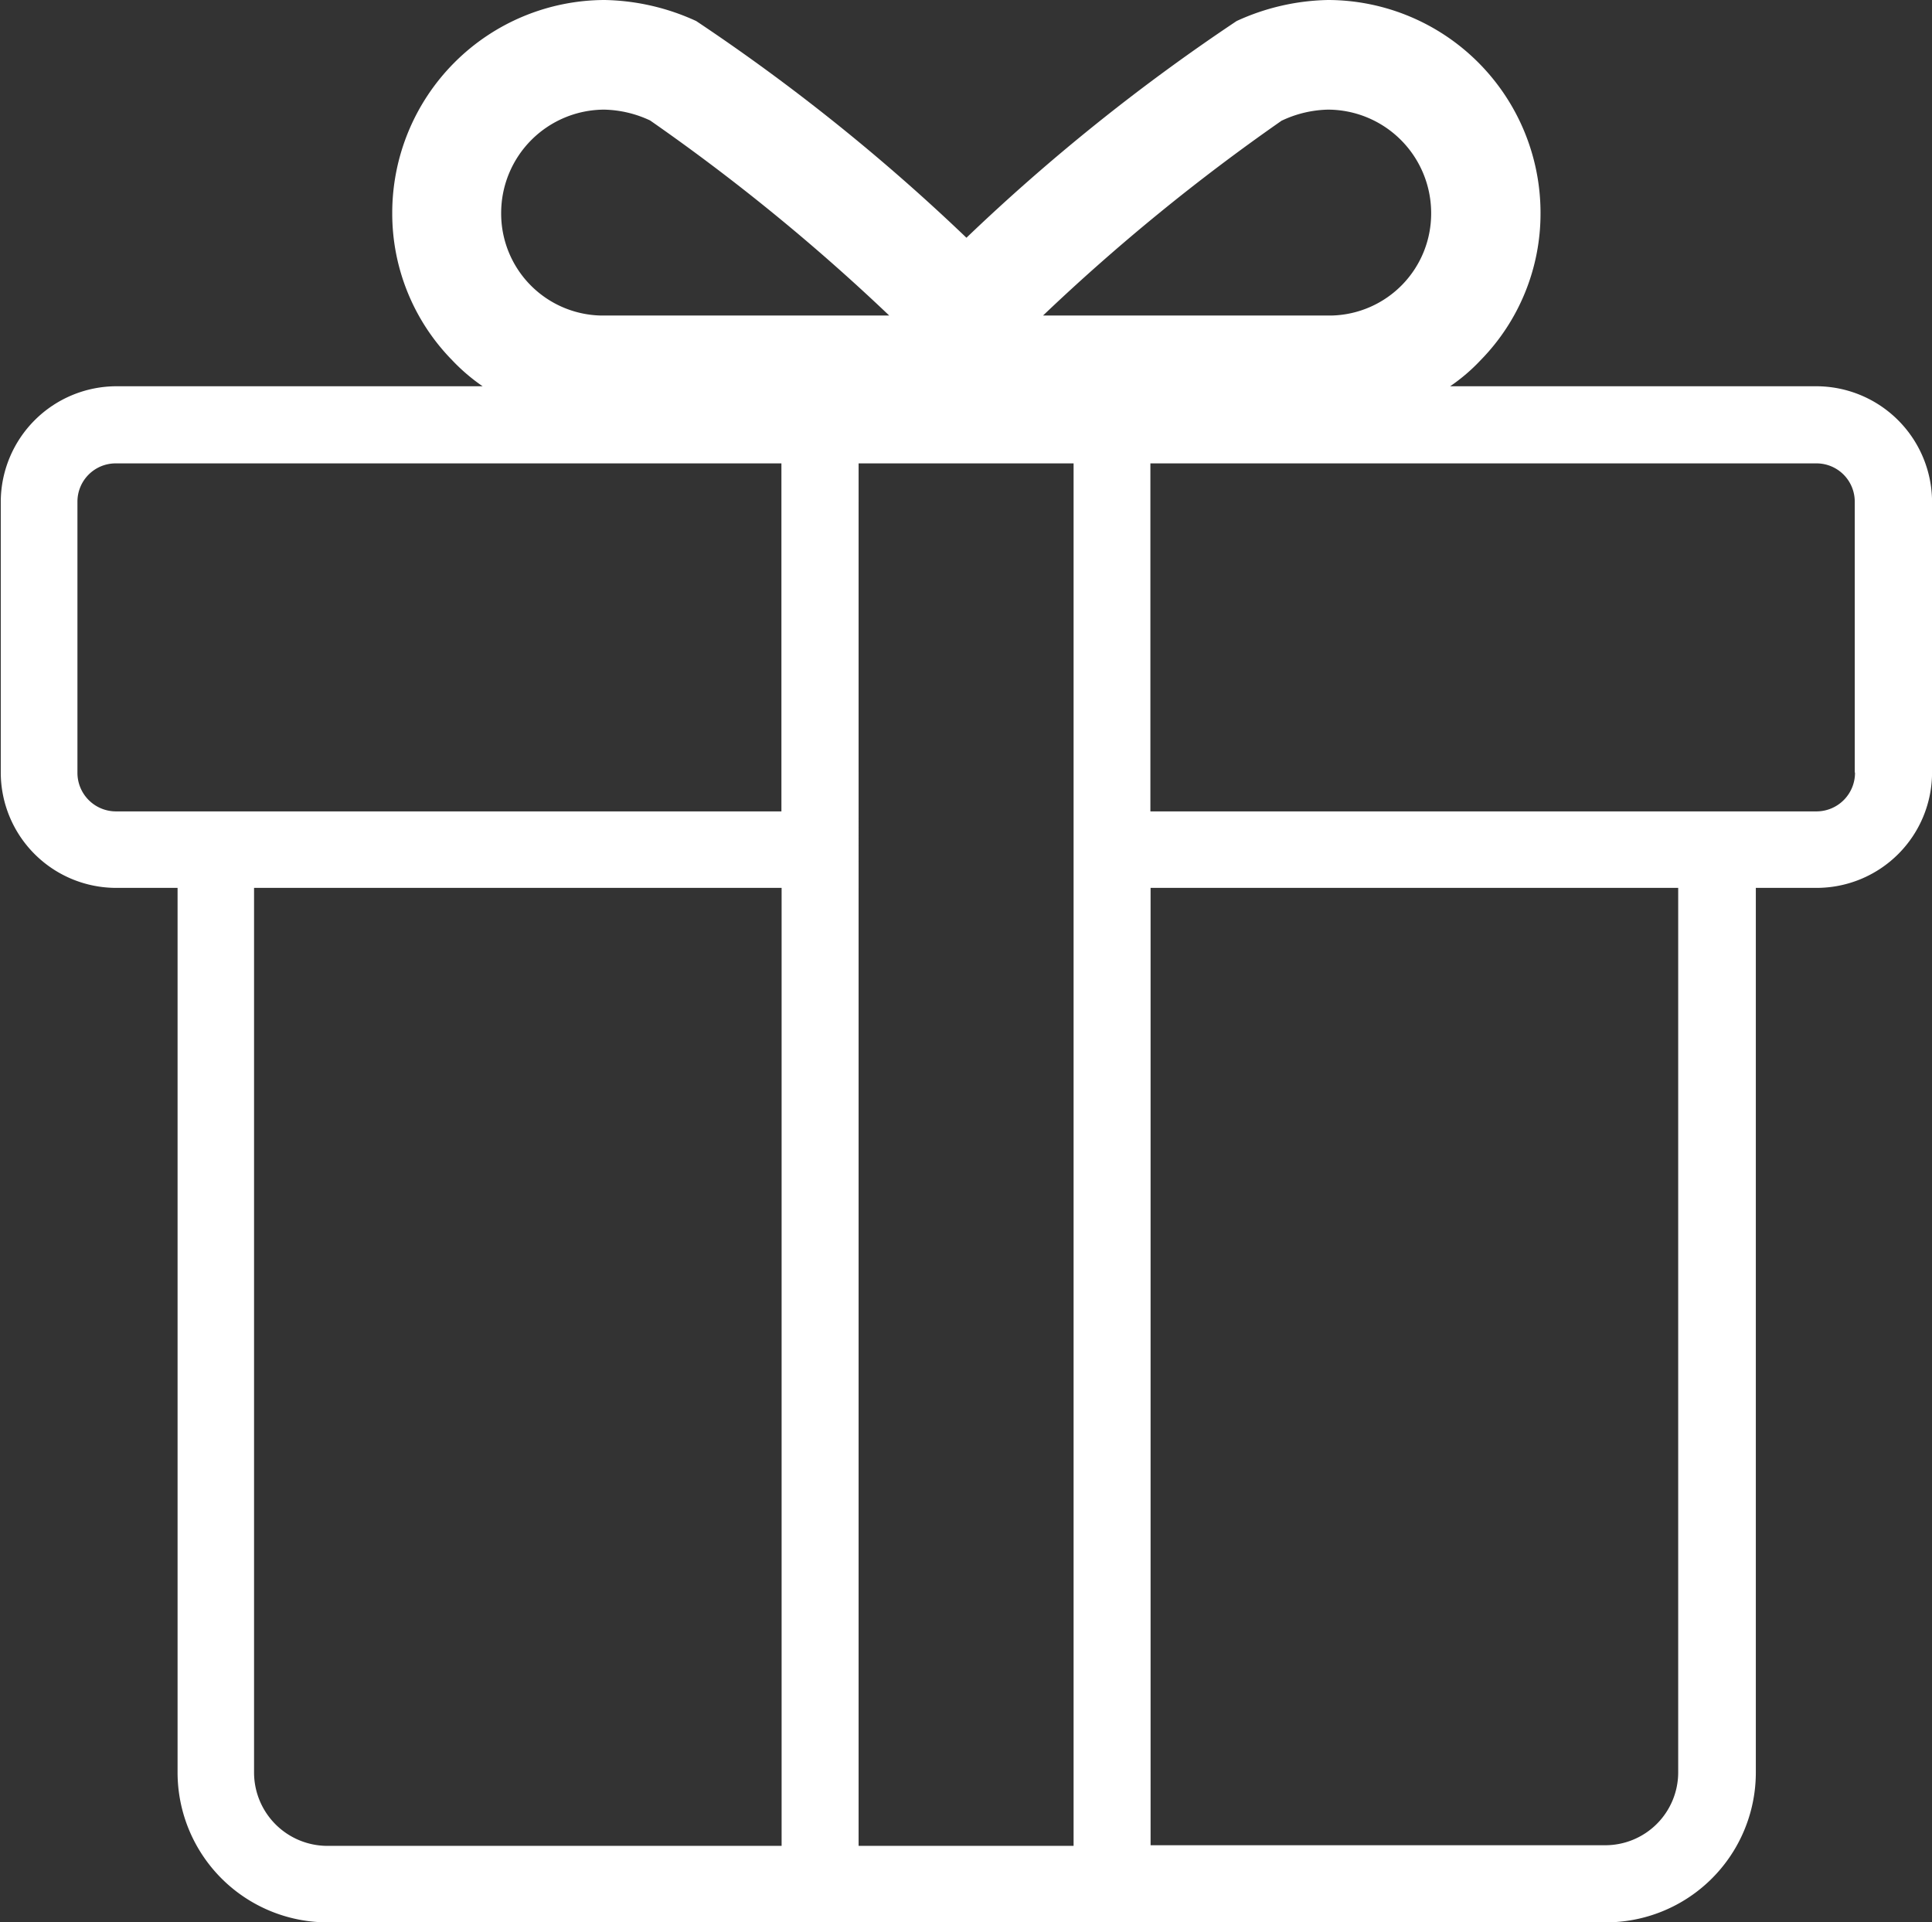 <svg xmlns="http://www.w3.org/2000/svg" width="30.312" height="30.16"><rect width="100%" height="100%" fill="#333333" stroke="none"/><defs><style>.cls-1{fill:#fff;fill-rule:evenodd}</style></defs><path class="cls-1" d="M28.5 6.06h-5.748a2.889 2.889 0 0 0 .479-.41 3.285 3.285 0 0 0 .939-2.31A3.341 3.341 0 0 0 20.837 0a3.578 3.578 0 0 0-1.435.33 31.018 31.018 0 0 0-4.239 3.4 31.015 31.015 0 0 0-4.24-3.4A3.583 3.583 0 0 0 9.488 0a3.341 3.341 0 0 0-3.334 3.34 3.285 3.285 0 0 0 .939 2.31 2.973 2.973 0 0 0 .479.41H1.824A1.818 1.818 0 0 0 .012 7.87v4.25a1.812 1.812 0 0 0 1.812 1.81h.962v13.88a2.353 2.353 0 0 0 2.356 2.35h20.05a2.352 2.352 0 0 0 2.356-2.35V13.93h.952a1.812 1.812 0 0 0 1.813-1.81V7.87A1.819 1.819 0 0 0 28.5 6.06zm-8.384-4.17a1.778 1.778 0 0 1 .721-.17 1.623 1.623 0 0 1 1.617 1.62 1.6 1.6 0 0 1-1.552 1.61h-4.537a31.673 31.673 0 0 1 3.748-3.06zM9.479 1.72a1.774 1.774 0 0 1 .721.17 31.673 31.673 0 0 1 3.751 3.06H9.414a1.6 1.6 0 0 1-1.551-1.61 1.622 1.622 0 0 1 1.613-1.62zM1.815 12.73a.605.605 0 0 1-.6-.61V7.87a.6.6 0 0 1 .6-.6H12.26v5.46H1.812zm10.448 16.23H5.134a1.152 1.152 0 0 1-1.148-1.15V13.93h8.277v15.03zm4.581 0h-3.373V7.27h3.373v21.69zm9.486-1.15a1.144 1.144 0 0 1-1.147 1.14h-7.131V13.93h8.278v13.88zm2.774-15.69a.605.605 0 0 1-.6.61H18.049V7.27H28.5a.6.6 0 0 1 .6.6v4.25z"/></svg>